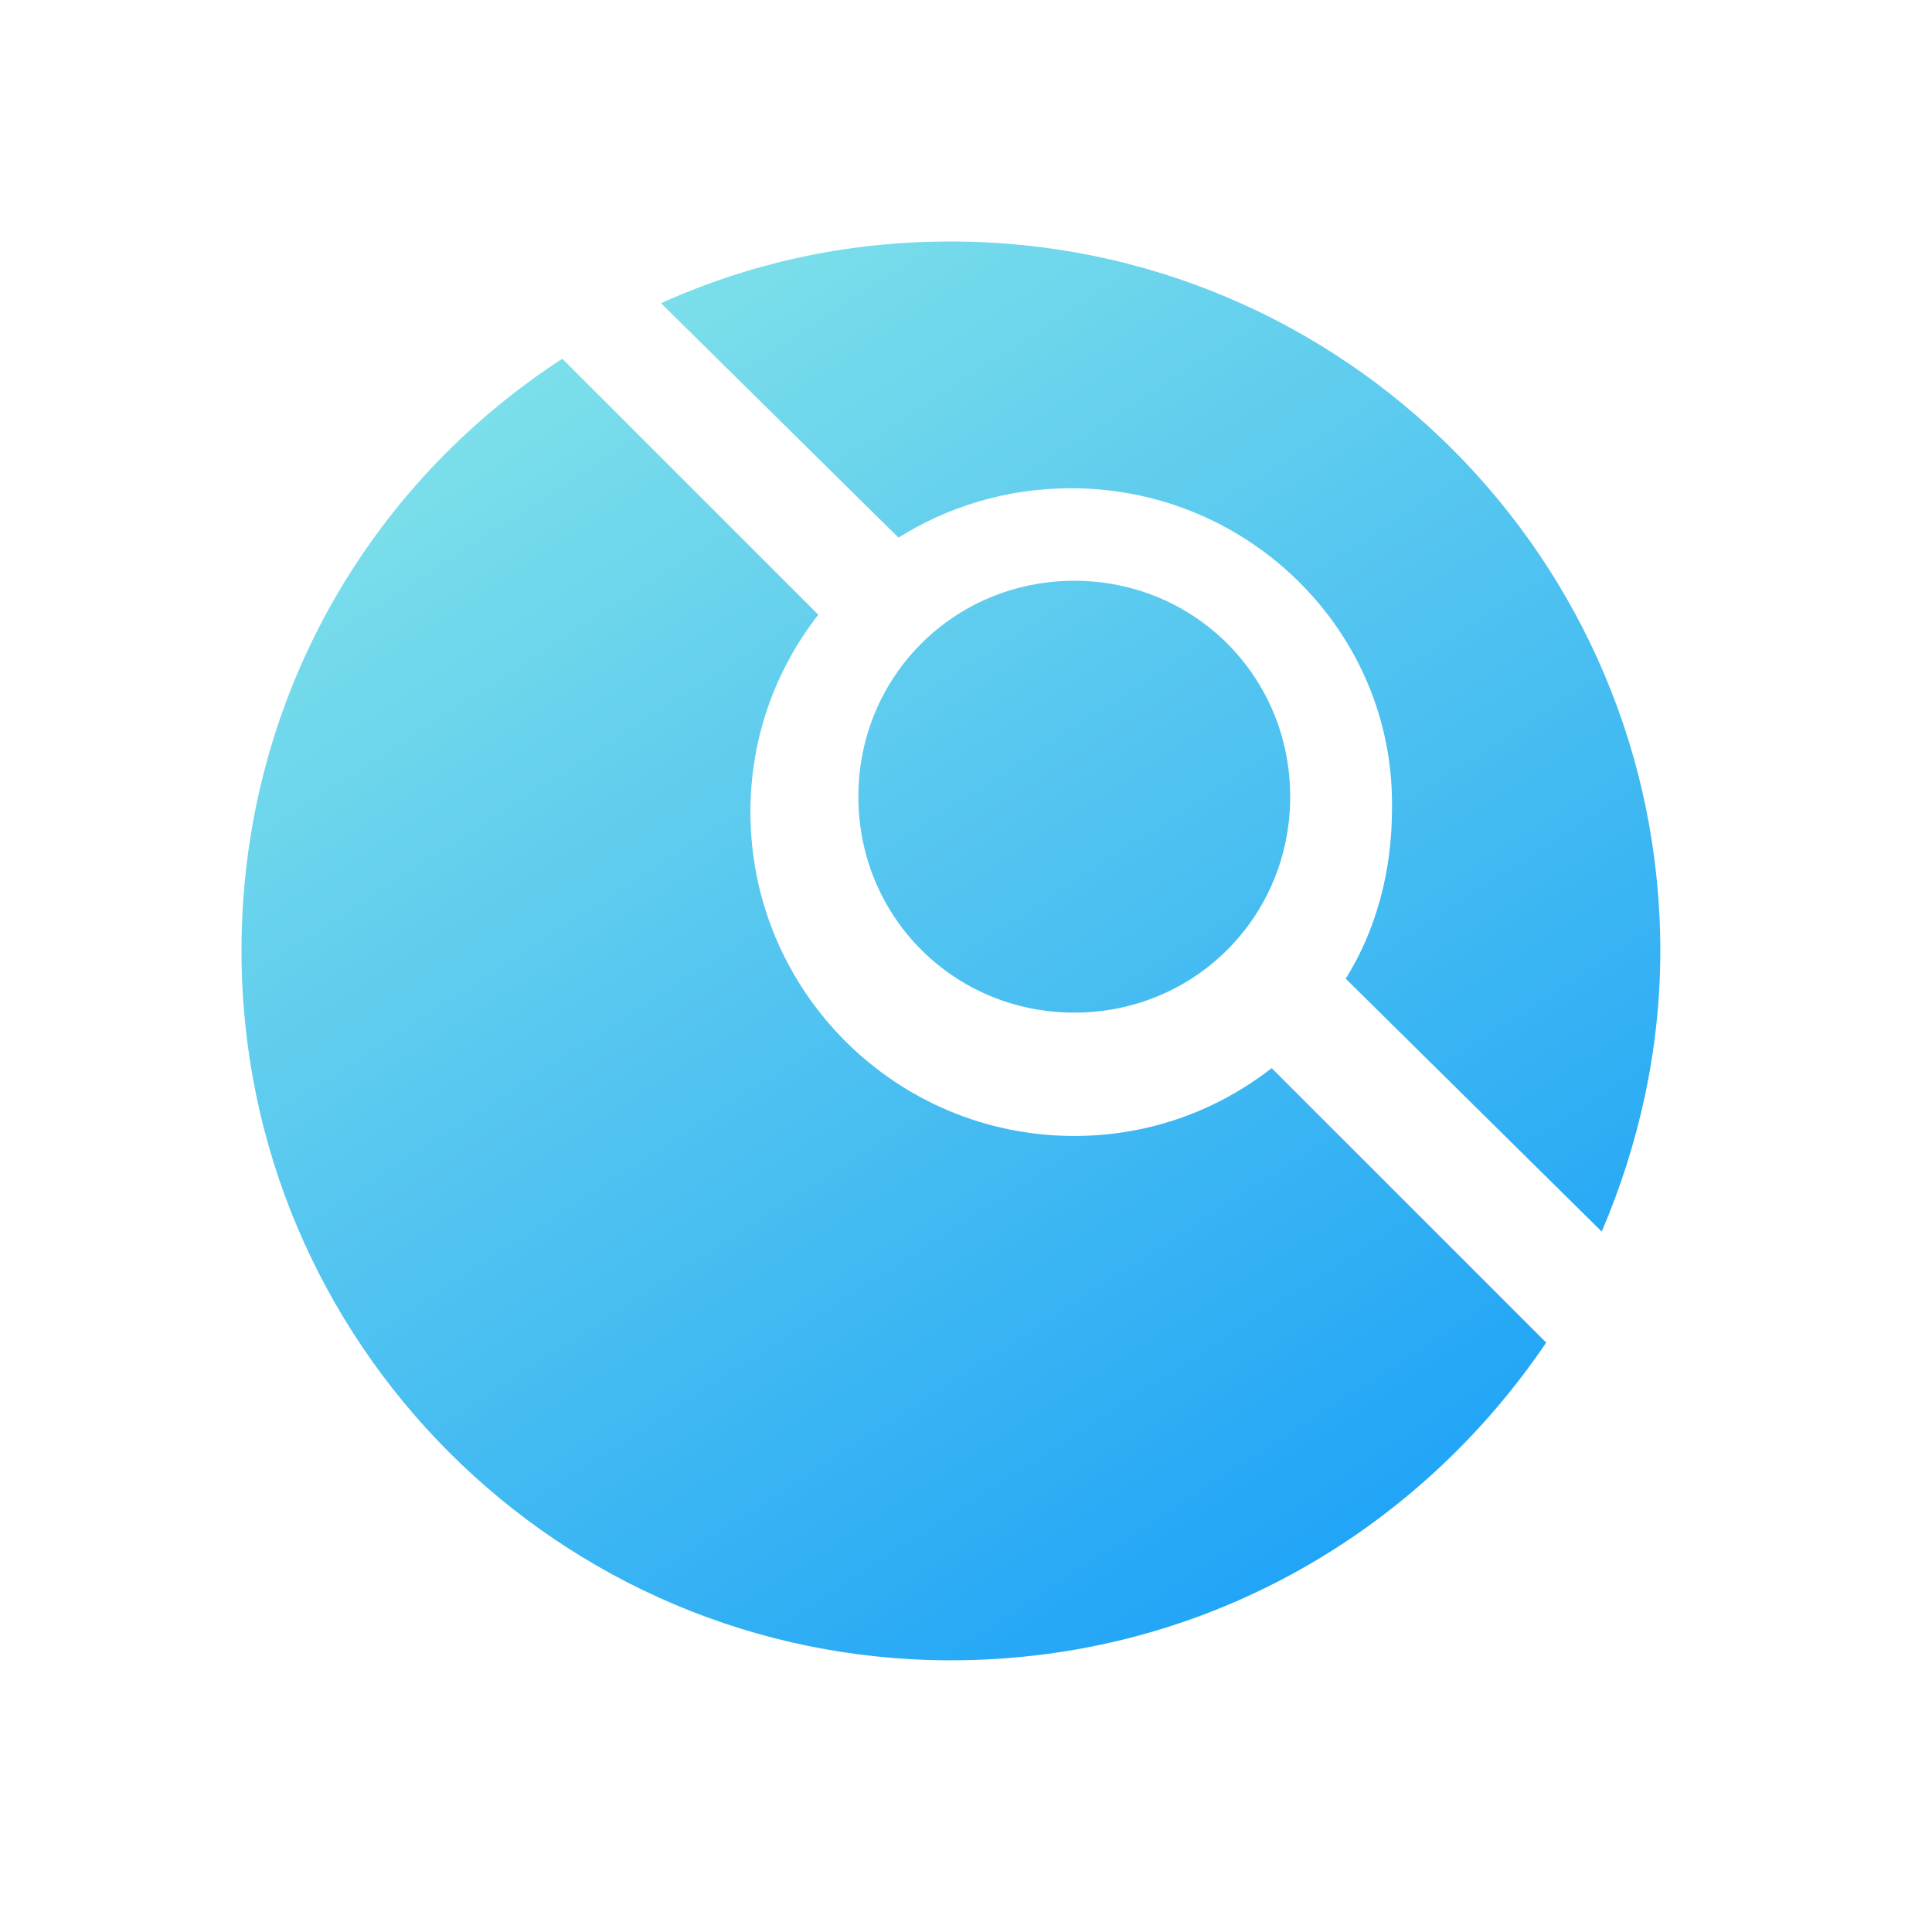 <svg width="64" height="64" viewBox="0 0 64 64" fill="none" xmlns="http://www.w3.org/2000/svg">
<g opacity="0.9">
<path fill-rule="evenodd" clip-rule="evenodd" d="M55 31.5C55 34.77 54.285 37.937 53.059 40.798L44.578 32.42C45.6 30.785 46.111 28.843 46.111 26.8C46.213 20.976 41.411 16.174 35.485 16.174C33.339 16.174 31.398 16.787 29.763 17.809L21.896 10.043C24.859 8.715 28.026 8 31.5 8C44.476 8 55 18.524 55 31.5ZM18.626 11.883L27.107 20.363C25.676 22.202 24.859 24.45 24.859 26.902C24.859 32.828 29.661 37.63 35.587 37.63C38.039 37.63 40.287 36.813 42.126 35.383L51.22 44.476C46.928 50.811 39.776 55 31.5 55C18.524 55 8 44.476 8 31.5C8 23.224 12.189 16.072 18.626 11.883ZM35.587 33.544C39.572 33.544 42.739 30.376 42.739 26.391C42.739 22.407 39.572 19.239 35.587 19.239C31.602 19.239 28.435 22.407 28.435 26.391C28.435 30.376 31.602 33.544 35.587 33.544Z" fill="url(#paint0_linear)"/>
</g>
<defs>
<linearGradient id="paint0_linear" x1="17.294" y1="9.51" x2="46.597" y2="54.869" gradientUnits="userSpaceOnUse">
<stop stop-color="#73DFE7"/>
<stop offset="1" stop-color="#0095F7"/>
</linearGradient>
</defs>
</svg>
